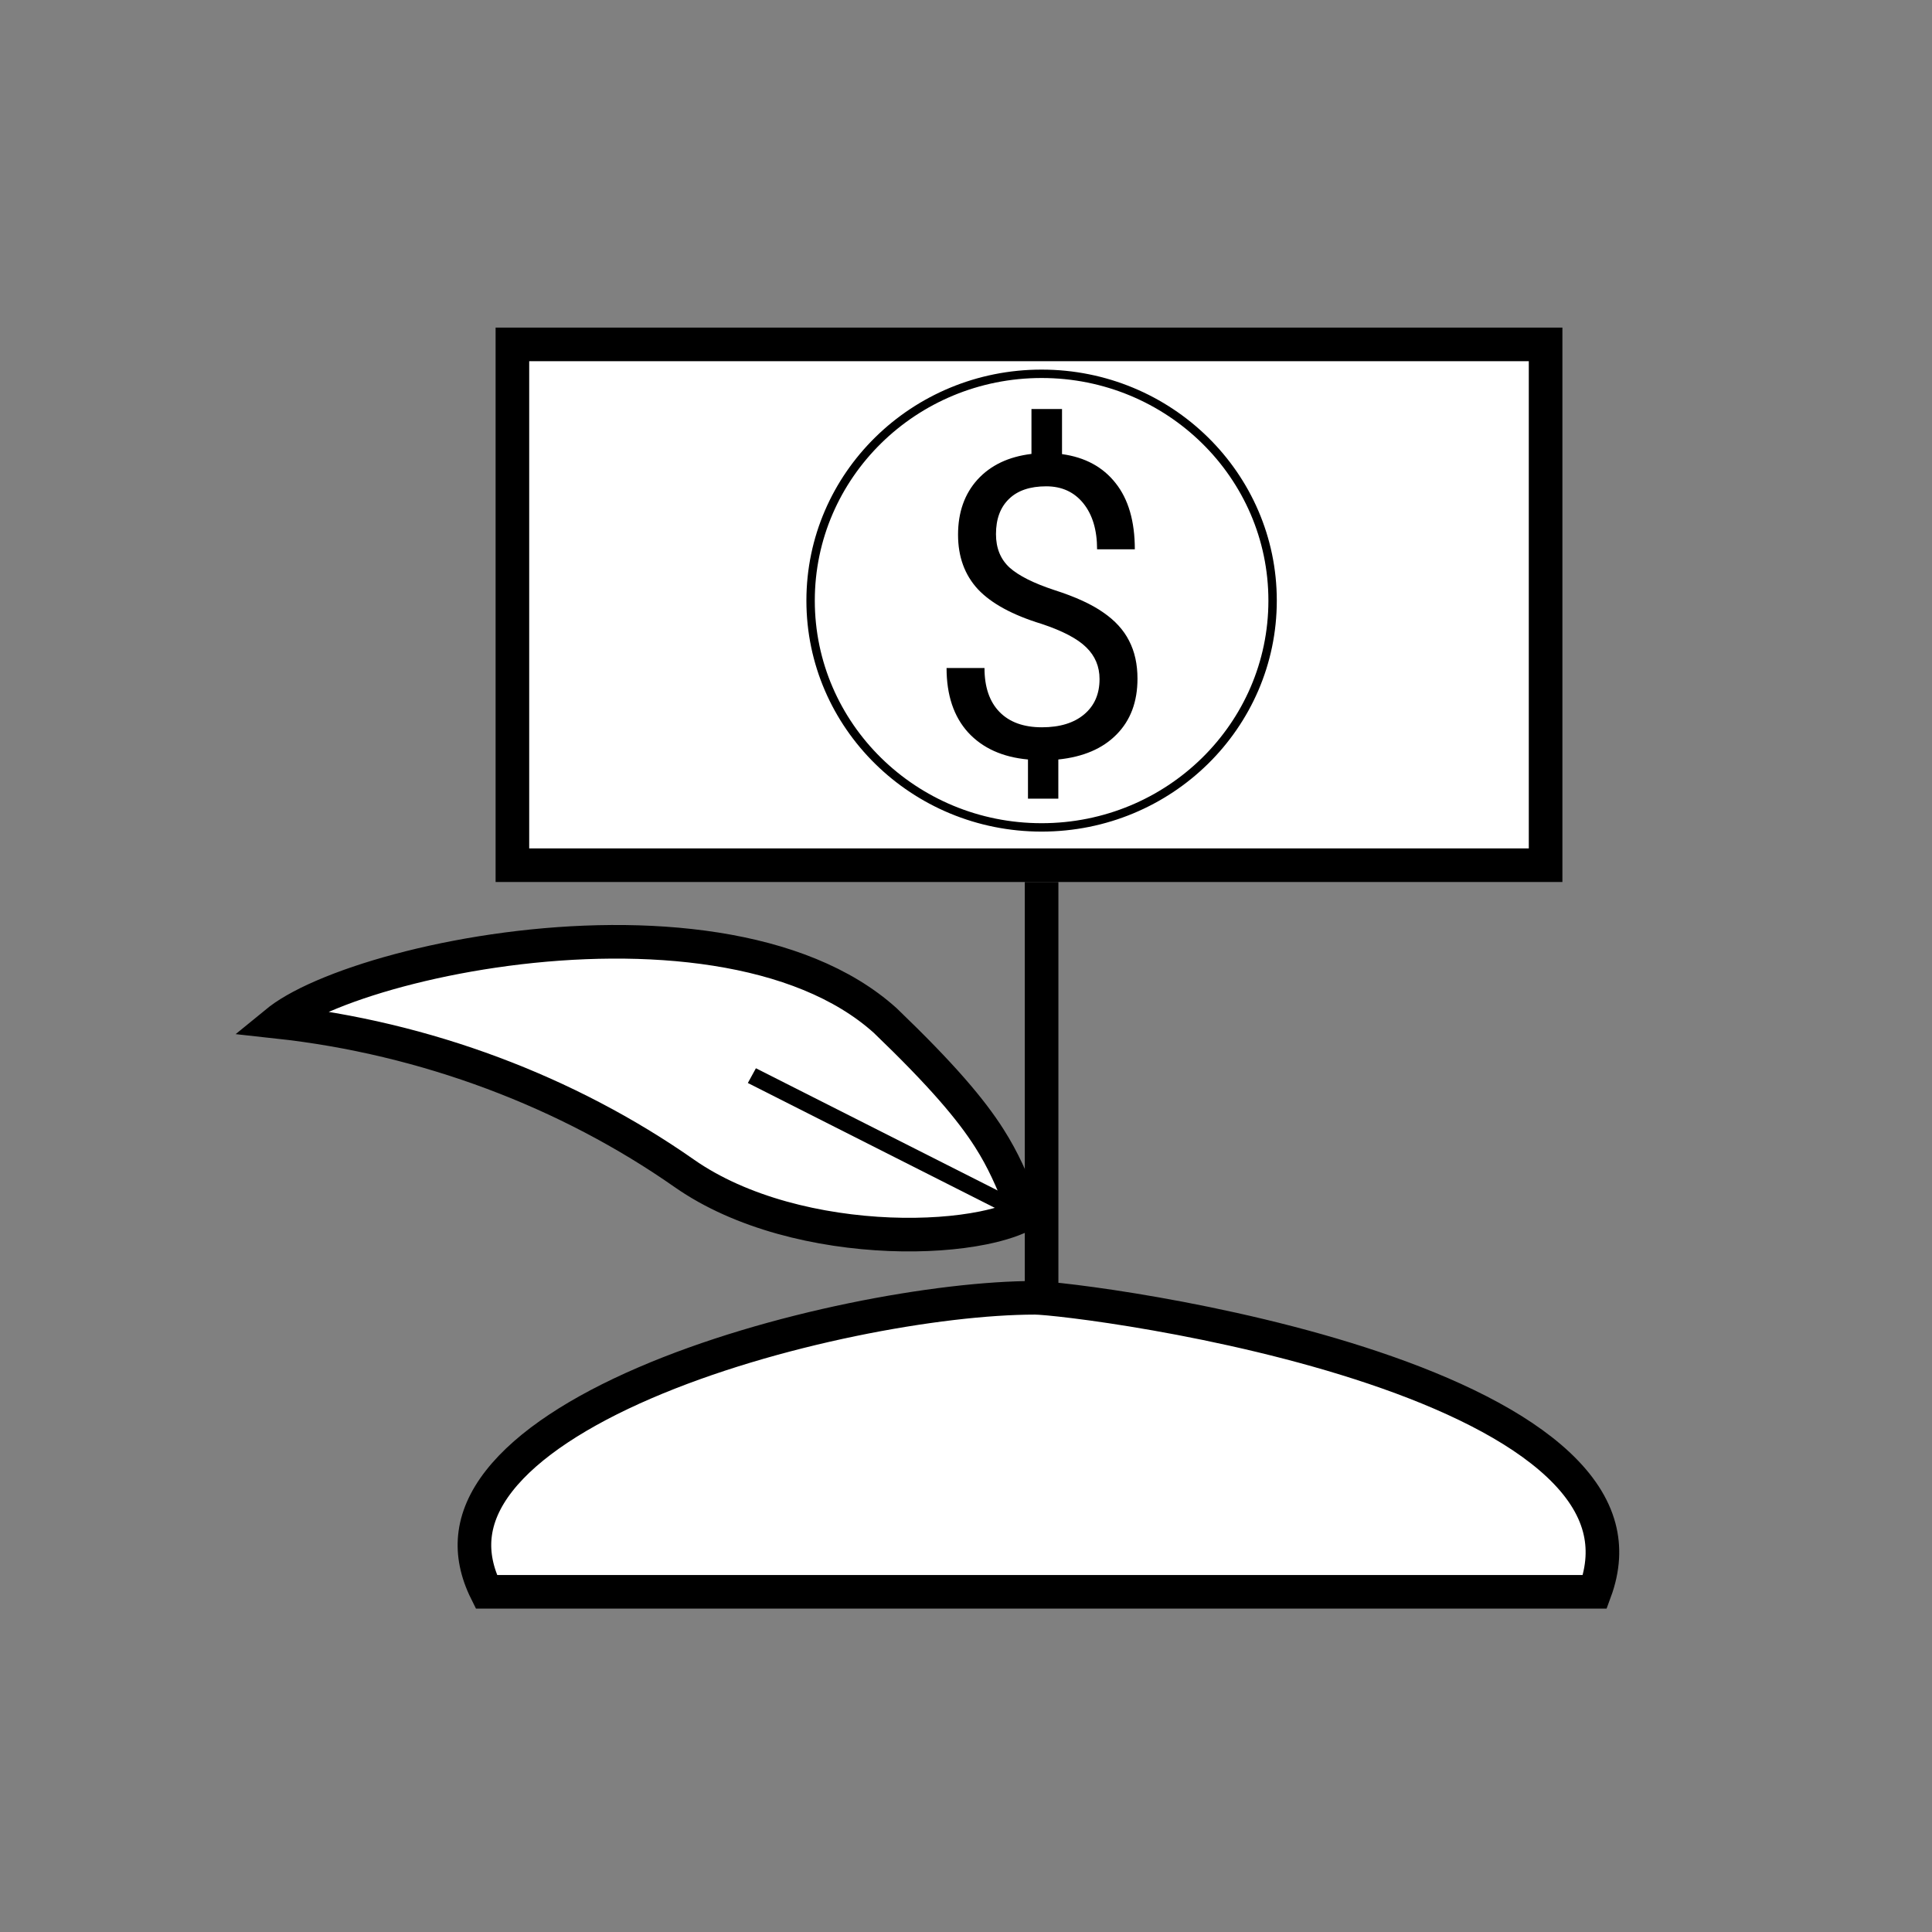 <svg width="230" height="230" viewBox="0 0 230 230" fill="none" xmlns="http://www.w3.org/2000/svg">
<rect x="0" y="0" width="230" height="230" fill="#808080" stroke="none"/>
<path d="M117.017 146.185C119.295 145.726 120.984 145.122 122.084 144.504C121.927 144.125 121.776 143.757 121.629 143.399C120.422 140.464 119.484 138.183 117.766 135.486C115.604 132.093 112.175 128.02 105.382 121.49C100.323 116.936 93.215 114.25 85.203 112.991C77.194 111.732 68.442 111.926 60.306 112.999C52.168 114.073 44.748 116.013 39.414 118.179C36.736 119.267 34.673 120.376 33.316 121.404C33.209 121.486 33.108 121.564 33.014 121.641C50.679 123.567 67.601 129.98 81.46 139.682C88.222 144.416 97.537 146.596 105.914 146.933C110.082 147.1 113.933 146.807 117.017 146.185Z" fill="white" stroke="black" stroke-width="4"/>
<line y1="-1" x2="38.315" y2="-1" transform="matrix(-0.892 -0.451 -0.48 0.877 123.206 146.208)" stroke="black" stroke-width="2"/>
<path d="M190.386 181.866C190.989 184.143 190.913 186.665 189.868 189.5H189.824H189.761H189.698H189.634H189.57H189.506H189.441H189.376H189.31H189.244H189.178H189.111H189.044H188.976H188.908H188.84H188.771H188.702H188.633H188.563H188.492H188.421H188.35H188.279H188.207H188.134H188.062H187.989H187.915H187.841H187.767H187.692H187.617H187.542H187.466H187.39H187.313H187.236H187.158H187.081H187.002H186.924H186.845H186.765H186.686H186.606H186.525H186.444H186.363H186.281H186.199H186.117H186.034H185.951H185.867H185.783H185.699H185.614H185.529H185.443H185.357H185.271H185.185H185.098H185.01H184.922H184.834H184.746H184.657H184.567H184.478H184.388H184.297H184.207H184.115H184.024H183.932H183.84H183.747H183.654H183.561H183.467H183.373H183.278H183.183H183.088H182.993H182.897H182.8H182.704H182.607H182.509H182.411H182.313H182.215H182.116H182.016H181.917H181.817H181.716H181.616H181.515H181.413H181.311H181.209H181.107H181.004H180.9H180.797H180.693H180.588H180.484H180.379H180.273H180.167H180.061H179.955H179.848H179.741H179.633H179.525H179.417H179.309H179.2H179.09H178.981H178.871H178.76H178.649H178.538H178.427H178.315H178.203H178.091H177.978H177.865H177.751H177.637H177.523H177.408H177.293H177.178H177.063H176.947H176.83H176.714H176.597H176.479H176.362H176.244H176.125H176.007H175.888H175.768H175.648H175.528H175.408H175.287H175.166H175.045H174.923H174.801H174.678H174.556H174.433H174.309H174.185H174.061H173.937H173.812H173.687H173.561H173.436H173.31H173.183H173.056H172.929H172.802H172.674H172.546H172.417H172.289H172.16H172.03H171.9H171.77H171.64H171.509H171.378H171.247H171.115H170.983H170.851H170.718H170.585H170.452H170.318H170.184H170.05H169.915H169.78H169.645H169.509H169.373H169.237H169.101H168.964H168.827H168.689H168.551H168.413H168.275H168.136H167.997H167.857H167.718H167.578H167.437H167.297H167.156H167.014H166.873H166.731H166.589H166.446H166.303H166.16H166.017H165.873H165.729H165.584H165.44H165.295H165.149H165.004H164.858H164.712H164.565H164.418H164.271H164.123H163.976H163.828H163.679H163.531H163.382H163.232H163.083H162.933H162.783H162.632H162.481H162.33H162.179H162.027H161.875H161.723H161.57H161.417H161.264H161.111H160.957H160.803H160.649H160.494H160.339H160.184H160.028H159.872H159.716H159.56H159.403H159.246H159.089H158.931H158.773H158.615H158.457H158.298H158.139H157.98H157.82H157.66H157.5H157.339H157.179H157.018H156.856H156.695H156.533H156.371H156.208H156.045H155.882H155.719H155.555H155.392H155.227H155.063H154.898H154.733H154.568H154.402H154.237H154.071H153.904H153.737H153.571H153.403H153.236H153.068H152.9H152.732H152.563H152.394H152.225H152.056H151.886H151.716H151.546H151.375H151.204H151.033H150.862H150.69H150.519H150.346H150.174H150.001H149.828H149.655H149.482H149.308H149.134H148.96H148.785H148.61H148.435H148.26H148.084H147.909H147.732H147.556H147.379H147.202H147.025H146.848H146.67H146.492H146.314H146.136H145.957H145.778H145.599H145.419H145.239H145.059H144.879H144.699H144.518H144.337H144.155H143.974H143.792H143.61H143.428H143.245H143.062H142.879H142.696H142.512H142.329H142.145H141.96H141.776H141.591H141.406H141.221H141.035H140.849H140.663H140.477H140.29H140.104H139.916H139.729H139.542H139.354H139.166H138.978H138.789H138.6H138.411H138.222H138.033H137.843H137.653H137.463H137.273H137.082H136.891H136.7H136.509H136.317H136.125H135.933H135.741H135.548H135.355H135.162H134.969H134.776H134.582H134.388H134.194H133.999H133.805H133.61H133.415H133.219H133.024H132.828H132.632H132.436H132.239H132.042H131.845H131.648H131.451H131.253H131.055H130.857H130.659H130.46H130.262H130.063H129.864H129.664H129.464H129.265H129.065H128.864H128.664H128.463H128.262H128.061H127.859H127.658H127.456H127.254H127.052H126.849H126.646H126.443H126.24H126.037H125.833H125.63H125.426H125.221H125.017H124.812H124.607H124.402H124.197H123.991H123.786H123.58H123.374H123.167H122.961H122.754H122.547H122.34H122.133H121.925H121.717H121.509H121.301H121.093H120.884H120.675H120.466H120.257H120.047H119.838H119.628H119.418H119.208H118.971H118.735H118.5H118.266H118.033H117.8H117.569H117.339H117.109H116.881H116.653H116.426H116.2H115.975H115.751H115.528H115.305H115.084H114.863H114.643H114.424H114.206H113.989H113.773H113.557H113.343H113.129H112.916H112.704H112.493H112.283H112.073H111.865H111.657H111.45H111.244H111.038H110.834H110.63H110.427H110.225H110.024H109.824H109.624H109.425H109.227H109.03H108.833H108.638H108.443H108.249H108.056H107.863H107.671H107.481H107.29H107.101H106.912H106.724H106.537H106.351H106.165H105.981H105.797H105.613H105.431H105.249H105.068H104.887H104.708H104.529H104.351H104.173H103.997H103.821H103.645H103.471H103.297H103.124H102.951H102.779H102.608H102.438H102.268H102.1H101.931H101.764H101.597H101.431H101.265H101.1H100.936H100.772H100.61H100.447H100.286H100.125H99.965H99.805H99.646H99.488H99.331H99.174H99.017H98.862H98.707H98.552H98.398H98.245H98.093H97.941H97.789H97.639H97.489H97.339H97.19H97.042H96.894H96.747H96.601H96.455H96.309H96.165H96.021H95.877H95.734H95.592H95.45H95.309H95.168H95.028H94.888H94.749H94.611H94.473H94.335H94.199H94.062H93.927H93.792H93.657H93.523H93.389H93.256H93.124H92.992H92.86H92.729H92.599H92.469H92.339H92.21H92.082H91.954H91.827H91.7H91.573H91.447H91.322H91.197H91.072H90.948H90.825H90.702H90.579H90.457H90.335H90.214H90.093H89.973H89.853H89.734H89.615H89.496H89.378H89.26H89.143H89.026H88.91H88.794H88.679H88.564H88.449H88.335H88.221H88.107H87.994H87.882H87.769H87.658H87.546H87.435H87.325H87.214H87.105H86.995H86.886H86.777H86.669H86.561H86.453H86.346H86.239H86.133H86.026H85.921H85.815H85.71H85.605H85.501H85.397H85.293H85.19H85.087H84.984H84.882H84.779H84.678H84.576H84.475H84.374H84.274H84.174H84.073H83.974H83.875H83.776H83.677H83.579H83.48H83.382H83.285H83.188H83.091H82.994H82.897H82.801H82.705H82.609H82.514H82.419H82.324H82.229H82.135H82.041H81.947H81.853H81.76H81.666H81.573H81.481H81.388H81.296H81.204H81.112H81.02H80.929H80.838H80.746H80.656H80.565H80.475H80.384H80.294H80.204H80.115H80.025H79.936H79.847H79.758H79.669H79.581H79.492H79.404H79.316H79.228H79.14H79.052H78.965H78.877H78.79H78.703H78.616H78.529H78.443H78.356H78.27H78.184H78.097H78.011H77.926H77.84H77.754H77.668H77.583H77.498H77.412H77.327H77.242H77.157H77.072H76.987H76.903H76.818H76.734H76.649H76.565H76.48H76.396H76.312H76.228H76.143H76.059H75.975H75.891H75.808H75.724H75.64H75.556H75.472H75.389H75.305H75.221H75.138H75.054H74.971H74.887H74.803H74.72H74.636H74.553H74.469H74.386H74.302H74.219H74.135H74.052H73.968H73.884H73.801H73.717H73.633H73.55H73.466H73.382H73.298H73.215H73.131H73.047H72.963H72.879H72.795H72.711H72.626H72.542H72.458H72.373H72.289H72.204H72.12H72.035H71.95H71.866H71.781H71.696H71.611H71.525H71.44H71.355H71.269H71.183H71.098H71.012H70.926H70.84H70.754H70.667H70.581H70.494H70.407H70.321H70.234H70.147H70.059H69.972H69.884H69.797H69.709H69.621H69.532H69.444H69.356H69.267H69.178H69.089H69H68.91H68.821H68.731H68.641H68.551H68.461H68.37H68.279H68.189H68.097H68.006H67.915H67.823H67.731H67.639H67.546H67.454H67.361H67.268H67.174H67.081H66.987H66.893H66.799H66.704H66.609H66.514H66.419H66.323H66.228H66.132H66.035H65.939H65.842H65.745H65.647H65.55H65.452H65.353H65.255H65.156H65.057H64.957H64.858H64.757H64.657H64.556H64.456H64.354H64.253H64.151H64.049H63.946H63.843H63.74H63.636H63.532H63.428H63.324H63.219H63.113H63.008H62.902H62.795H62.689H62.582H62.474H62.367H62.258H62.15H62.041H61.932H61.822H61.712H61.602H61.491H61.38H61.268H61.156H61.044H60.931H60.818H60.704H60.59H60.476H60.361H60.246H60.13H60.014H59.897H59.78H59.663H59.545H59.427H59.308H59.189H59.069H58.949H58.829H58.708H58.586H58.464H58.342H58.219H58.096H57.972H57.9C56.72 187.132 56.338 184.966 56.525 182.977C56.74 180.7 57.717 178.476 59.417 176.302C62.861 171.894 69.071 167.949 76.719 164.649C91.969 158.069 111.877 154.5 123.208 154.5C124.338 154.5 129.926 155.063 137.587 156.415C145.191 157.756 154.666 159.845 163.539 162.833C172.465 165.839 180.546 169.681 185.562 174.415C188.048 176.762 189.692 179.245 190.386 181.866Z" fill="white" stroke="black" stroke-width="4"/>
<line x1="124" y1="105" x2="124" y2="153" stroke="black" stroke-width="4"/>
<rect x="61" y="41" width="123" height="62" fill="white" stroke="black" stroke-width="4"/>
<path d="M130.898 80.845C130.898 79.347 130.369 78.086 129.312 77.061C128.27 76.035 126.504 75.107 124.014 74.277C120.547 73.219 118.016 71.844 116.421 70.151C114.842 68.442 114.053 66.278 114.053 63.657C114.053 60.988 114.826 58.799 116.372 57.09C117.935 55.381 120.075 54.364 122.793 54.038V48.691H126.431V54.062C129.165 54.437 131.289 55.584 132.803 57.505C134.333 59.425 135.098 62.054 135.098 65.391H130.605C130.605 63.096 130.06 61.273 128.97 59.922C127.879 58.571 126.406 57.895 124.551 57.895C122.614 57.895 121.133 58.4 120.107 59.409C119.082 60.402 118.569 61.794 118.569 63.584C118.569 65.244 119.106 66.571 120.181 67.564C121.271 68.54 123.053 69.435 125.527 70.249C128.018 71.046 129.954 71.934 131.338 72.91C132.738 73.87 133.763 74.993 134.414 76.279C135.081 77.565 135.415 79.071 135.415 80.796C135.415 83.546 134.585 85.76 132.925 87.436C131.281 89.113 128.97 90.106 125.991 90.415V95.078H122.378V90.415C119.351 90.138 116.974 89.064 115.249 87.192C113.54 85.304 112.686 82.749 112.686 79.526H117.202C117.202 81.789 117.796 83.53 118.984 84.751C120.173 85.972 121.857 86.582 124.038 86.582C126.17 86.582 127.847 86.069 129.067 85.044C130.288 84.019 130.898 82.619 130.898 80.845Z" fill="black"/>
<path d="M151.5 71.5C151.5 86.403 139.196 98.5 124 98.5C108.804 98.5 96.5 86.403 96.5 71.5C96.5 56.597 108.804 44.5 124 44.5C139.196 44.5 151.5 56.597 151.5 71.5Z" stroke="black"/>
</svg>
